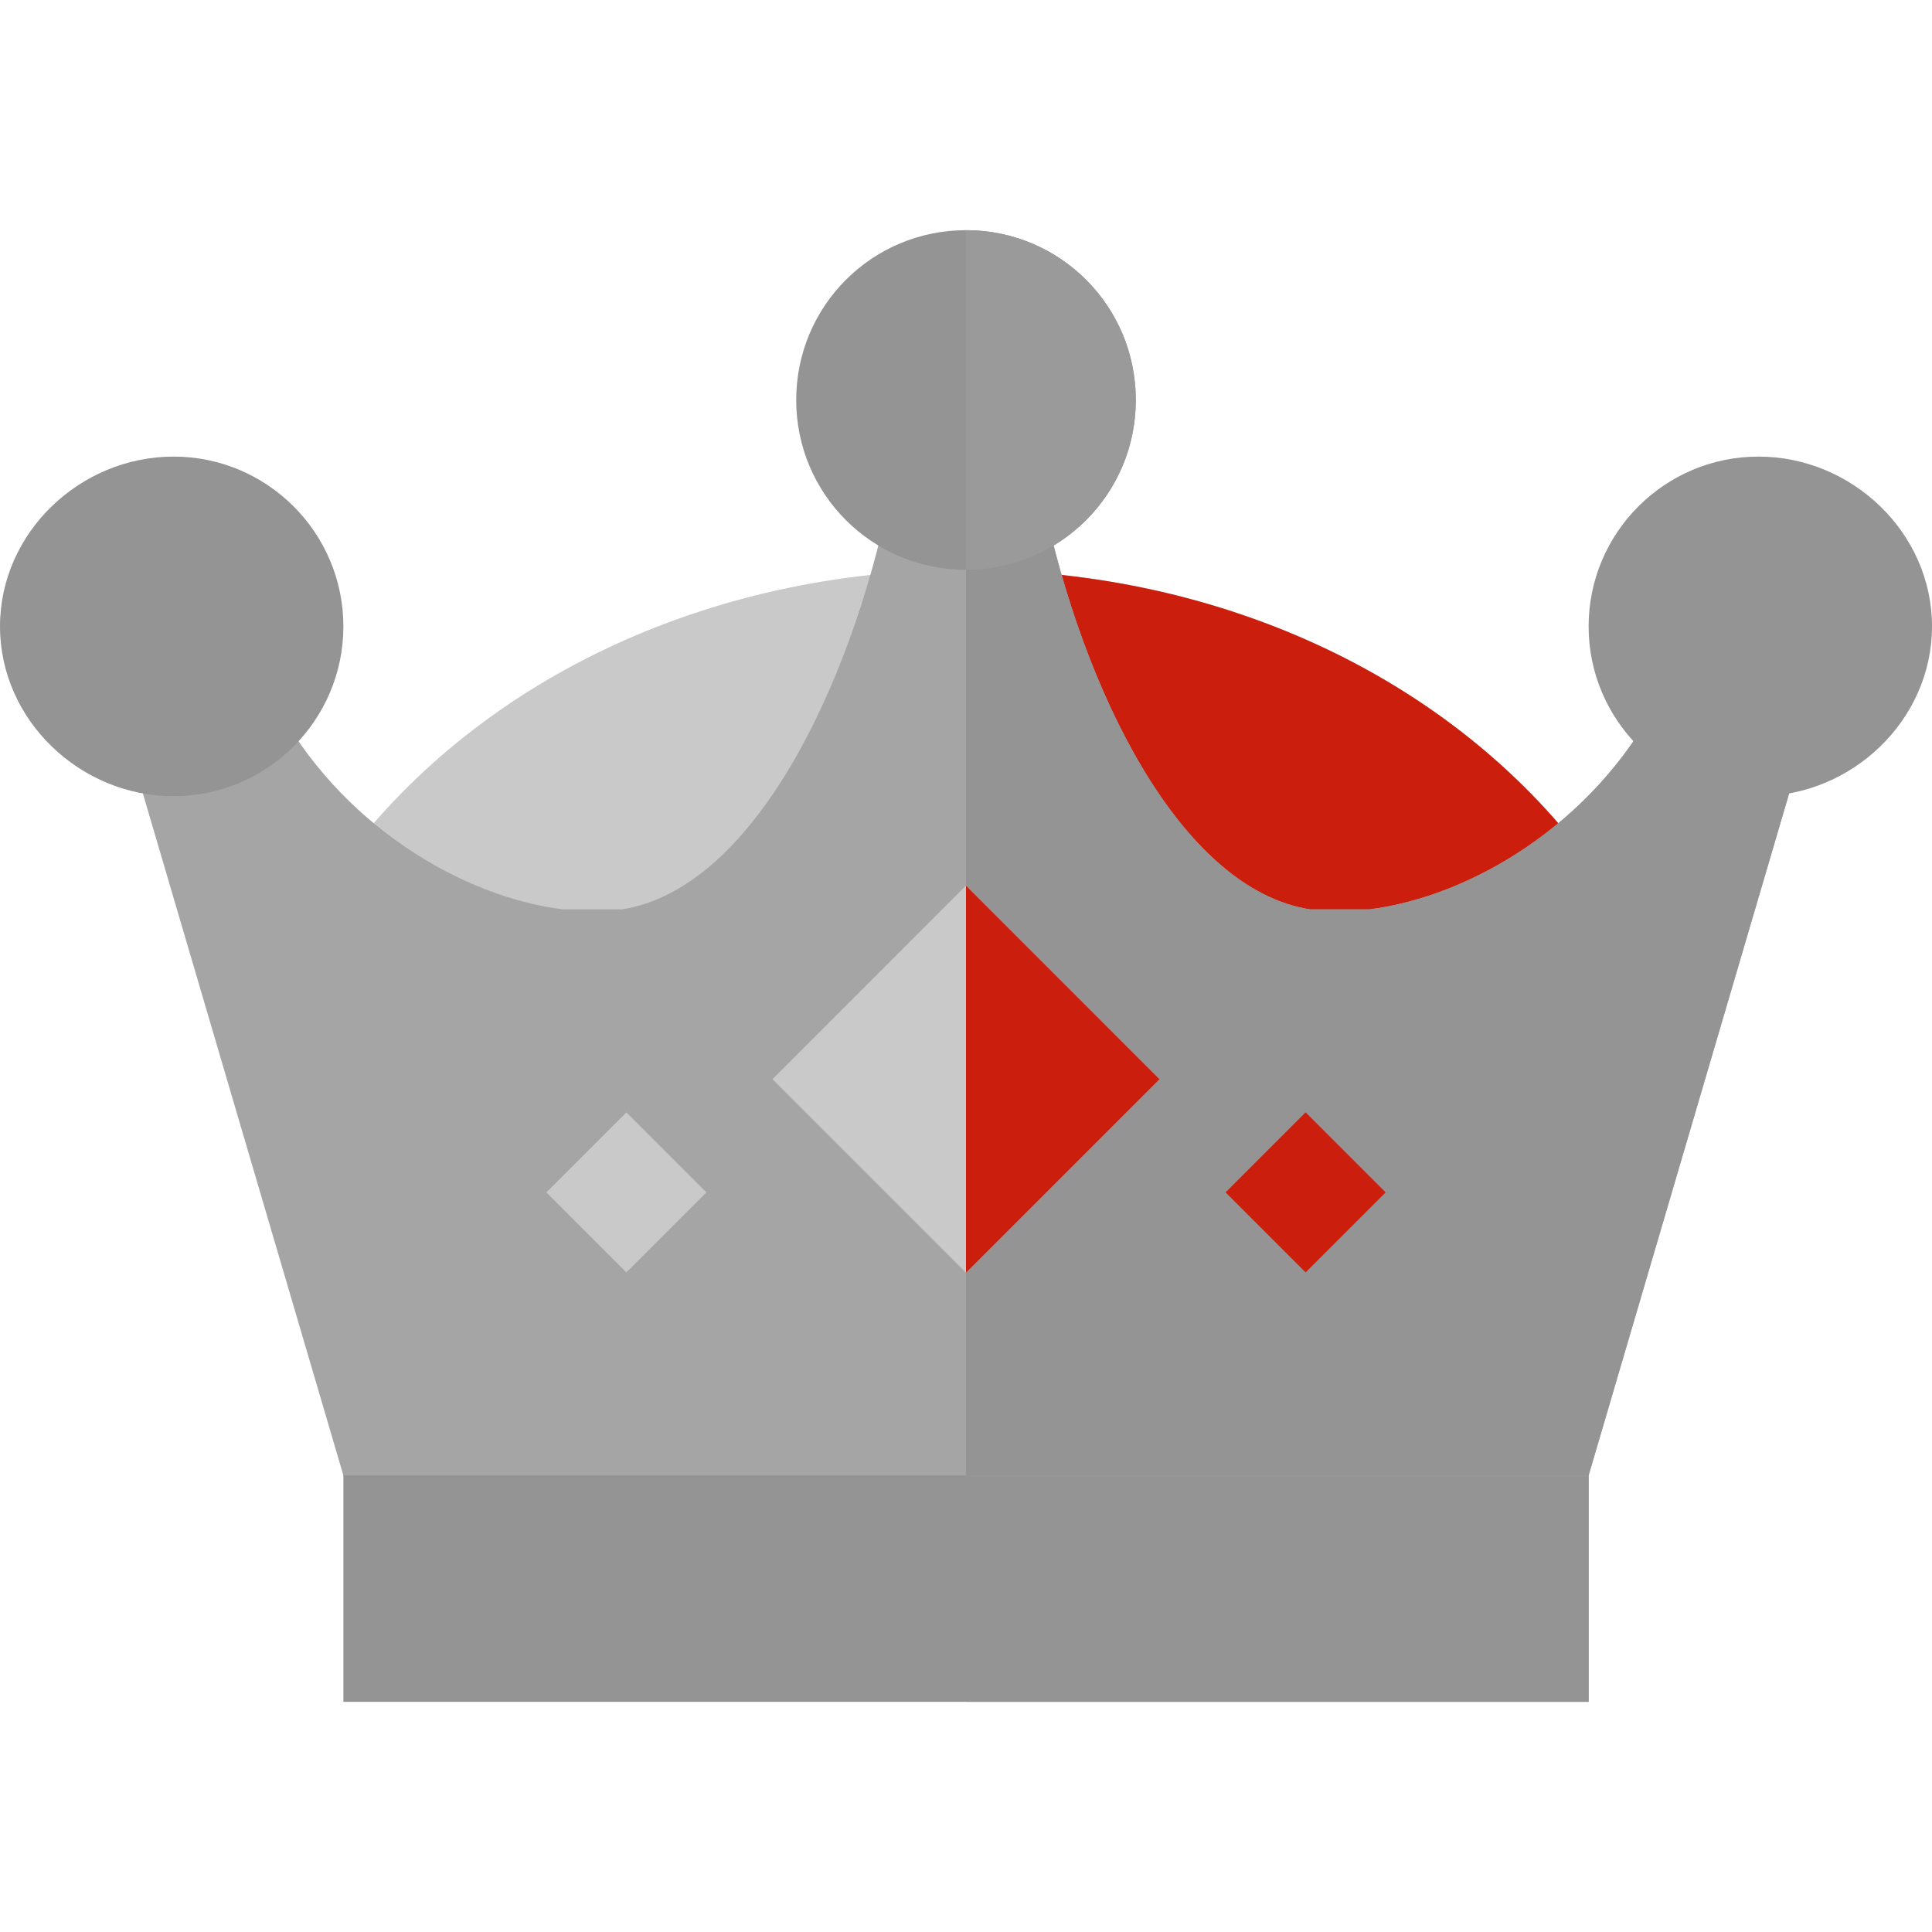 <svg width="124" height="124" viewBox="0 0 124 124" fill="none" xmlns="http://www.w3.org/2000/svg">
<path d="M22.039 87.43V109.227H101.961V87.43H22.039Z" fill="#949494"/>
<path d="M62 87.43H101.961V109.227H62V87.43Z" fill="#949494"/>
<path d="M102.324 55.751L96.439 67.231H27.561L21.676 55.751C30.322 43.763 45.362 36.57 62 36.57C78.638 36.57 93.678 43.763 102.324 55.751Z" fill="#C9C9C9"/>
<path d="M102.324 55.751L96.439 67.231H62V36.57C78.638 36.57 93.678 43.763 102.324 55.751Z" fill="#CC1E0D"/>
<path d="M115.548 48.486L101.961 94.695H22.039L8.452 48.486L17.607 44.999C21.749 52.918 29.668 57.568 36.134 58.367H39.913C48.268 57.06 54.516 44.272 57.06 32.065H66.941C69.484 44.272 75.733 57.06 84.087 58.367H87.866C94.332 57.568 102.251 52.918 106.393 44.999L115.548 48.486Z" fill="#A5A5A5"/>
<path d="M115.548 48.486L101.961 94.695H62V32.065H66.94C69.484 44.272 75.732 57.06 84.087 58.367H87.866C94.332 57.568 102.251 52.918 106.393 44.999L115.548 48.486Z" fill="#949494"/>
<path d="M11.141 51.102C5.131 51.102 0 46.212 0 40.203C0 34.194 5.131 29.305 11.141 29.305C17.15 29.305 22.039 34.194 22.039 40.203C22.039 46.212 17.15 51.102 11.141 51.102Z" fill="#949494"/>
<path d="M112.859 51.102C106.85 51.102 101.961 46.212 101.961 40.203C101.961 34.194 106.85 29.305 112.859 29.305C118.869 29.305 124 34.194 124 40.203C124 46.212 118.869 51.102 112.859 51.102Z" fill="#949494"/>
<path d="M62 14.773C55.969 14.773 51.102 19.641 51.102 25.672C51.102 31.702 55.969 36.57 62 36.57C68.031 36.57 72.898 31.702 72.898 25.672C72.898 19.641 68.031 14.773 62 14.773Z" fill="#949494"/>
<path d="M62 56.841L49.576 69.266L62 81.69L74.424 69.266L62 56.841Z" fill="#C9C9C9"/>
<path d="M83.797 71.393L88.934 76.53L83.797 81.667L78.66 76.53L83.797 71.393Z" fill="#CC1E0D"/>
<path d="M40.203 71.393L45.34 76.53L40.203 81.667L35.066 76.53L40.203 71.393Z" fill="#C9C9C9"/>
<path d="M62 36.57V14.773C68.031 14.773 72.898 19.641 72.898 25.672C72.898 31.702 68.031 36.57 62 36.57Z" fill="#9A9A9A"/>
<path d="M74.424 69.266L62 81.69V56.841L74.424 69.266Z" fill="#CC1E0D"/>
</svg>
